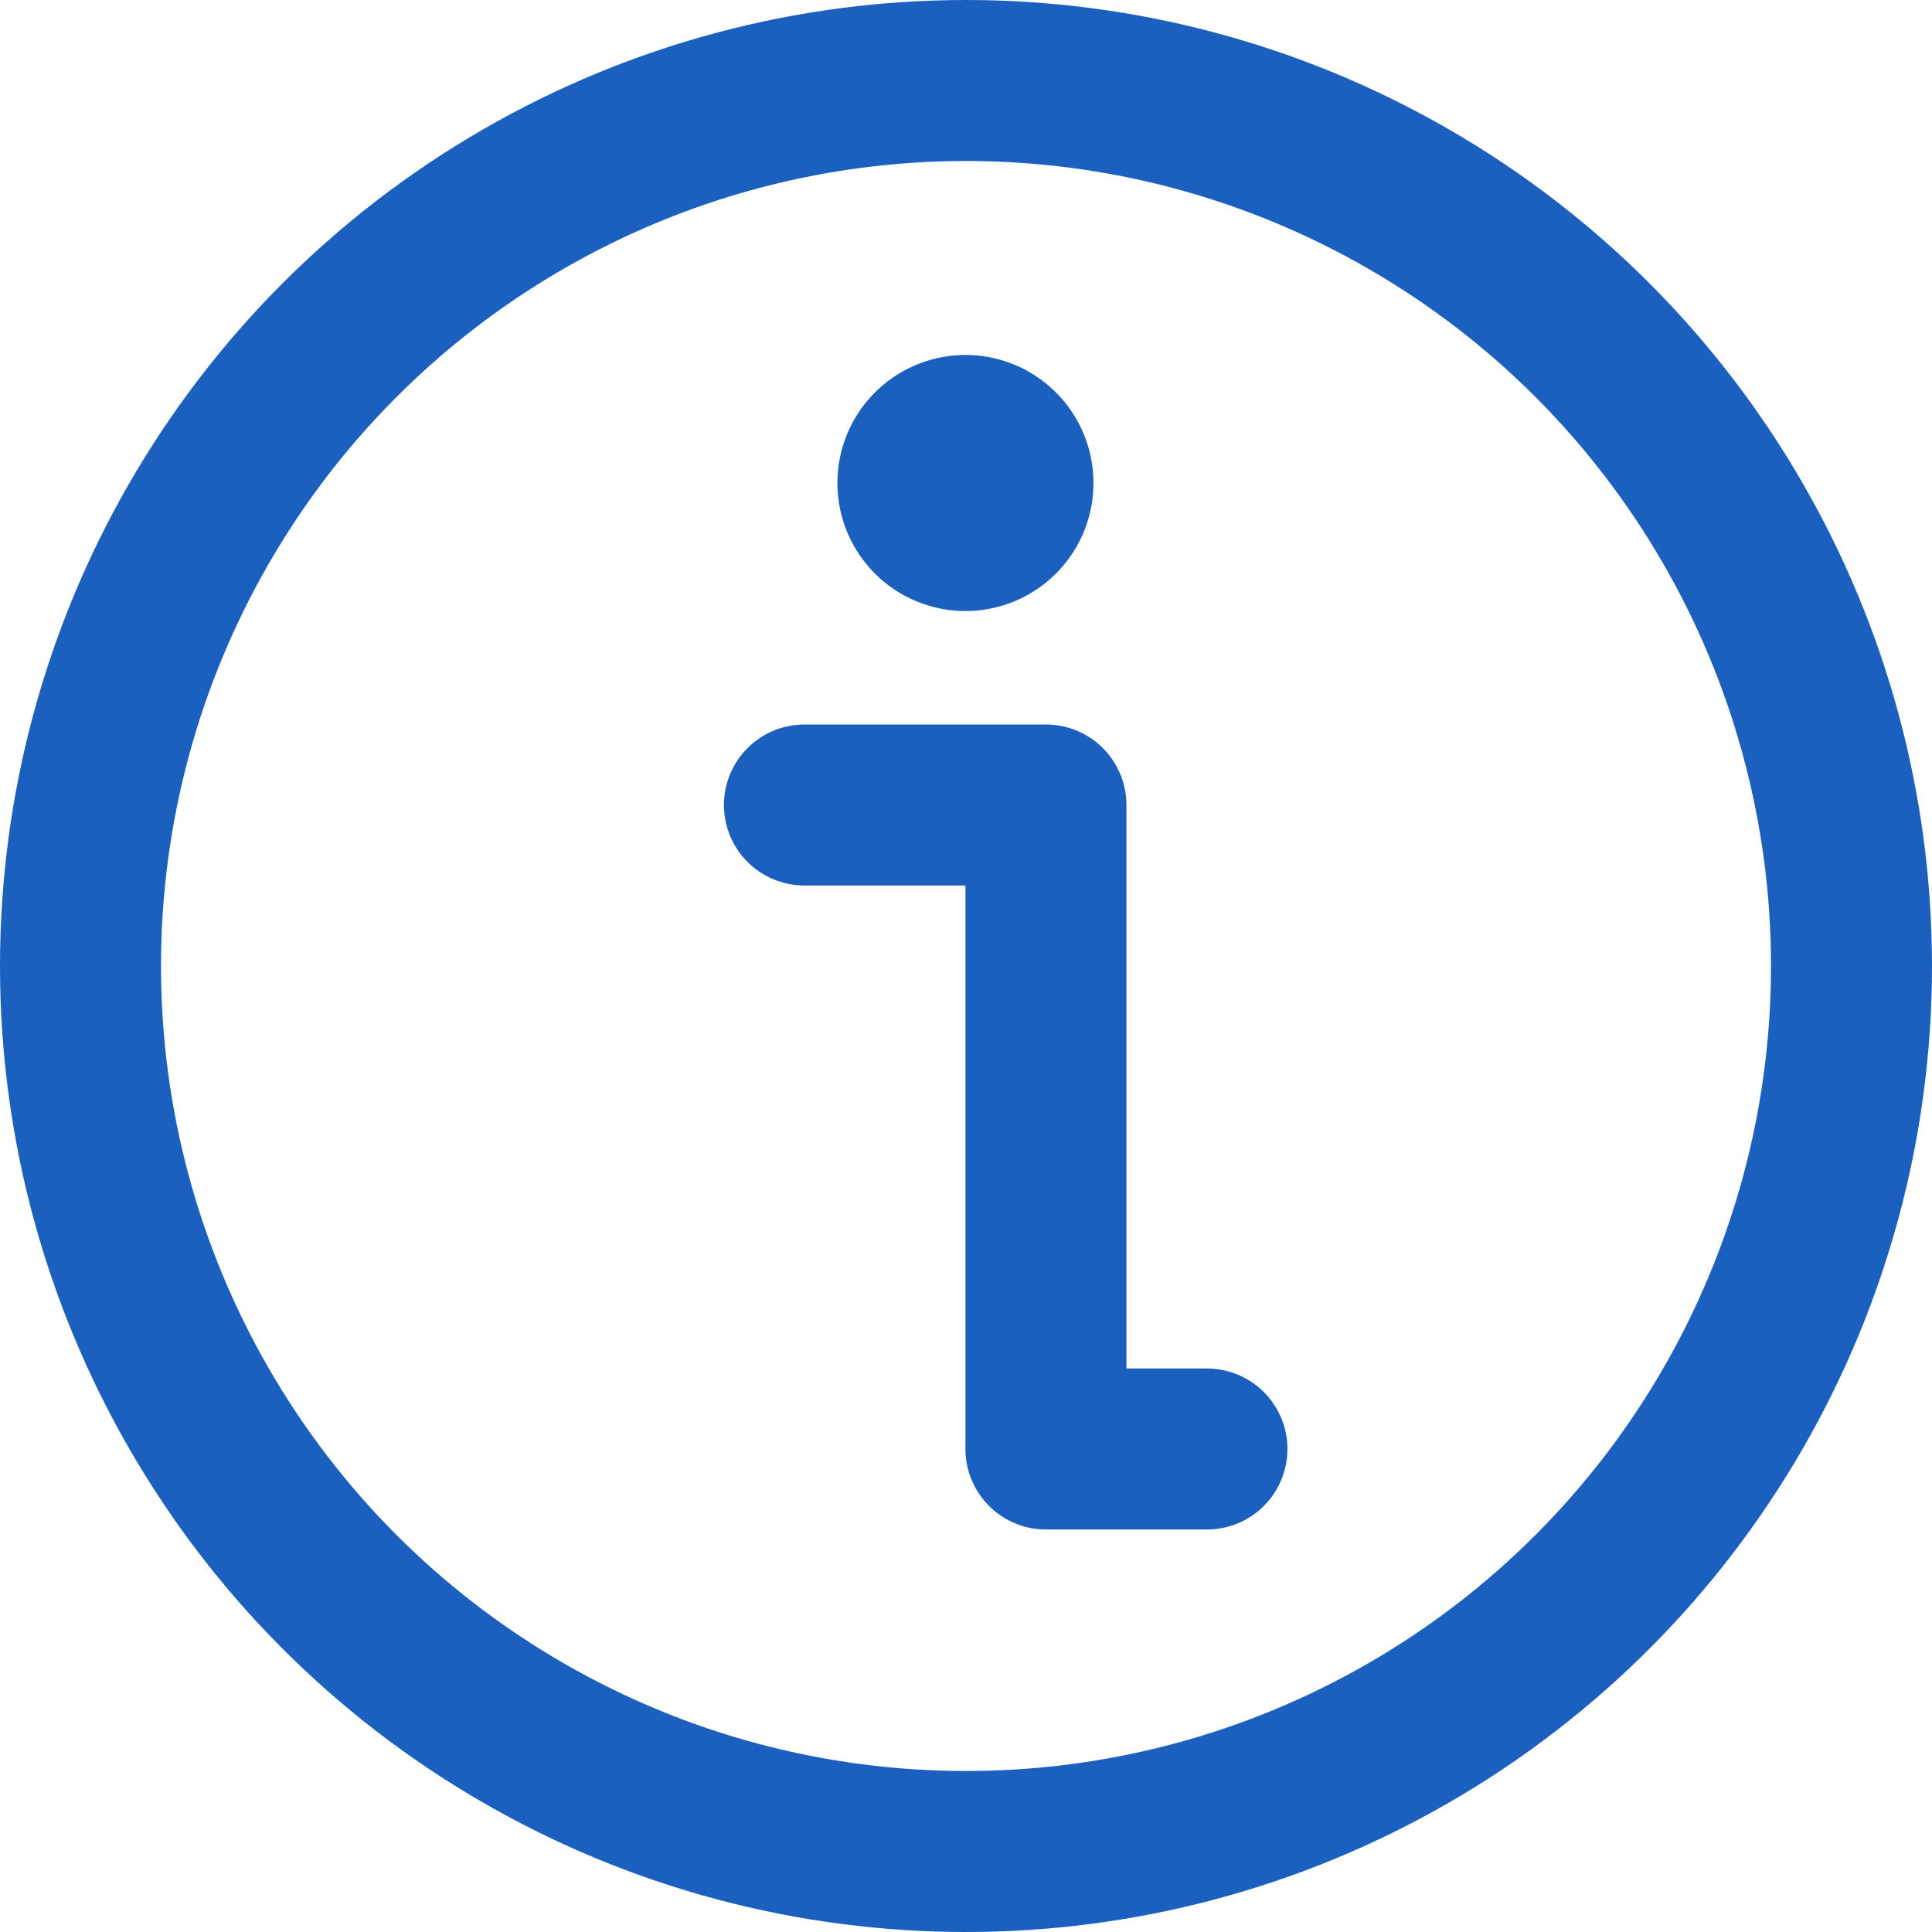 <svg xmlns="http://www.w3.org/2000/svg" width="24" height="24"><defs><style>.a{fill:none;stroke:#1C60BF;stroke-linecap:round;stroke-linejoin:round;stroke-miterlimit:10;stroke-width:2px}</style></defs><g transform="translate(-.007)"><circle class="a" cx="11" cy="11" r="11" transform="translate(1.007 1)"/><path class="a" d="M10 10h3v8h2"/><line transform="translate(12 6)" stroke-width="3.181" fill="none" stroke="#1C60BF" stroke-linecap="round" stroke-linejoin="round" stroke-miterlimit="10"/></g></svg>